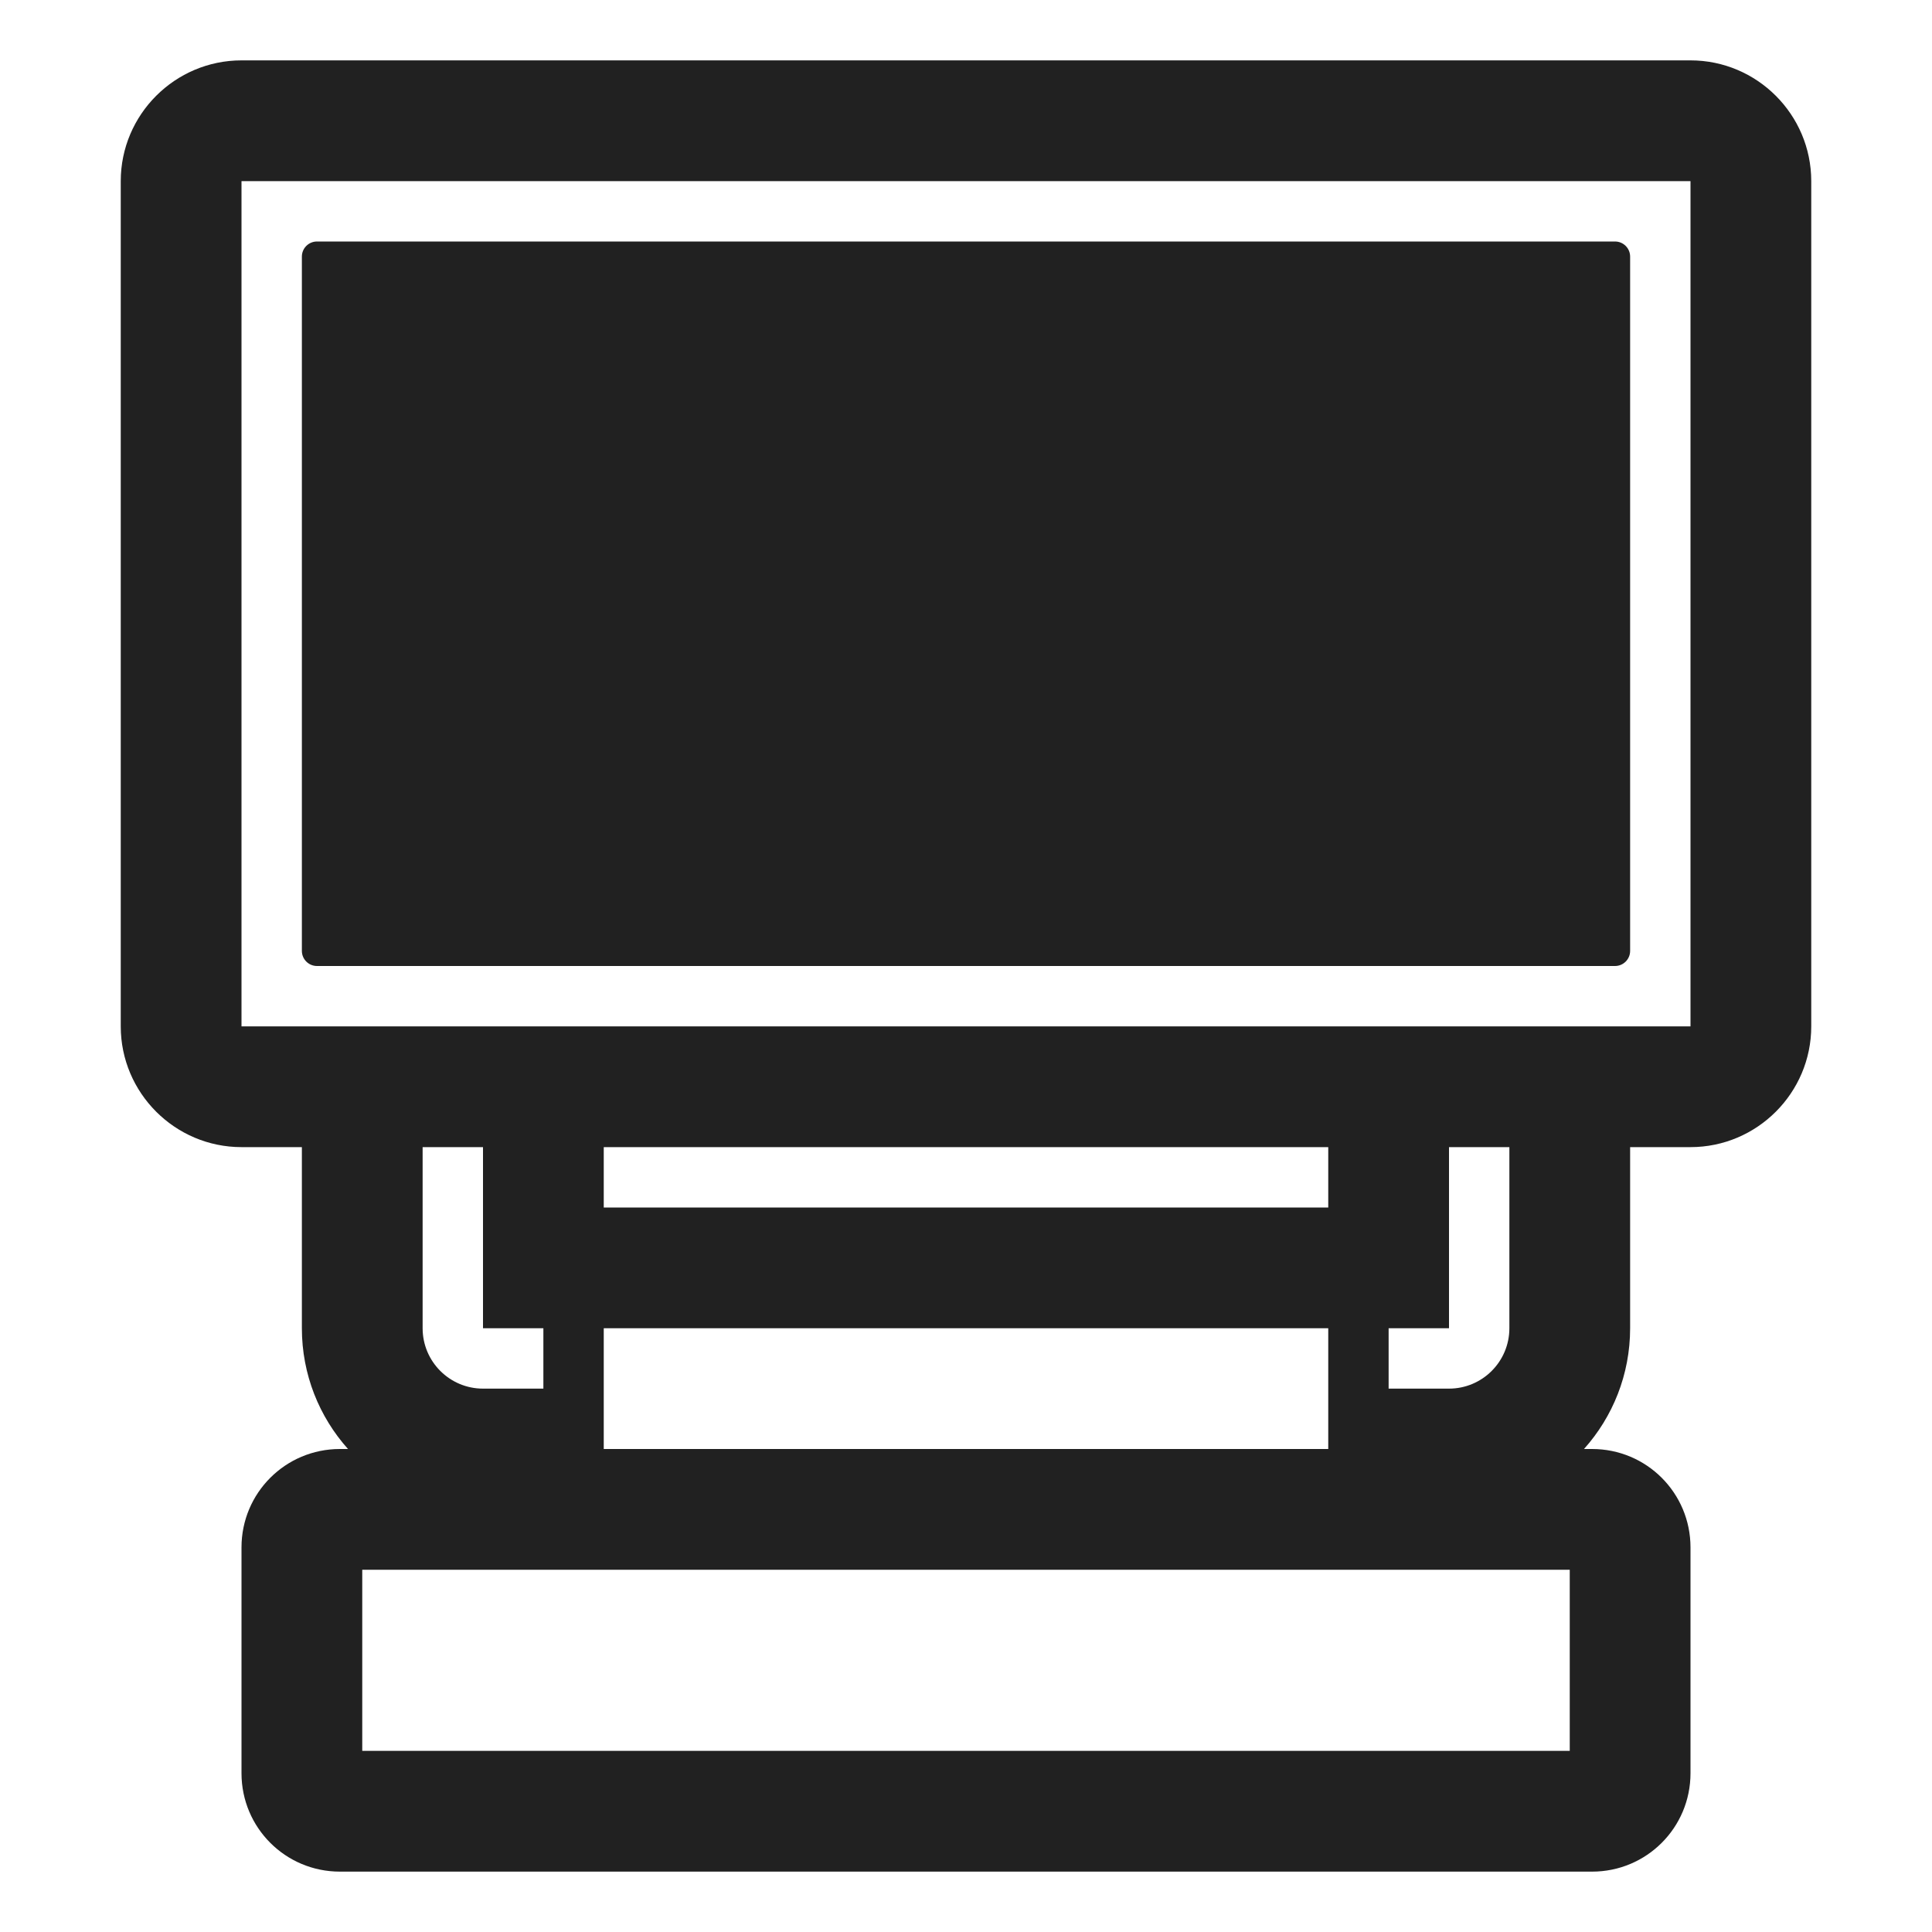 <svg width="32" height="32" viewBox="0 0 32 32" fill="none" xmlns="http://www.w3.org/2000/svg">
<path d="M5.25 4C5.112 4 5 4.112 5 4.25V15.75C5 15.888 5.112 16 5.25 16H26.75C26.888 16 27 15.888 27 15.75V4.25C27 4.112 26.888 4 26.75 4H5.25Z" fill="#212121"/>
<path d="M2 3C2 1.898 2.898 1 4 1H28C29.102 1 30 1.898 30 3V17C30 18.102 29.102 19 28 19H27V22C27 22.768 26.711 23.469 26.236 24H26.37C27.272 24 28 24.728 28 25.63V29.37C28 30.272 27.272 31 26.37 31H5.63C4.728 31 4 30.272 4 29.37V25.63C4 24.728 4.728 24 5.63 24H5.764C5.289 23.469 5 22.768 5 22V19H4C2.898 19 2 18.102 2 17V3ZM22 24V22H10V24H22ZM6 26V29H26V26H6ZM28 3H4V17H28V3ZM7 22C7 22.552 7.448 23 8 23H9V22H8V19H7V22ZM23 22V23H24C24.552 23 25 22.552 25 22V19H24V22H23ZM10 19V20H22V19H10Z" fill="#212121"/>
</svg>
